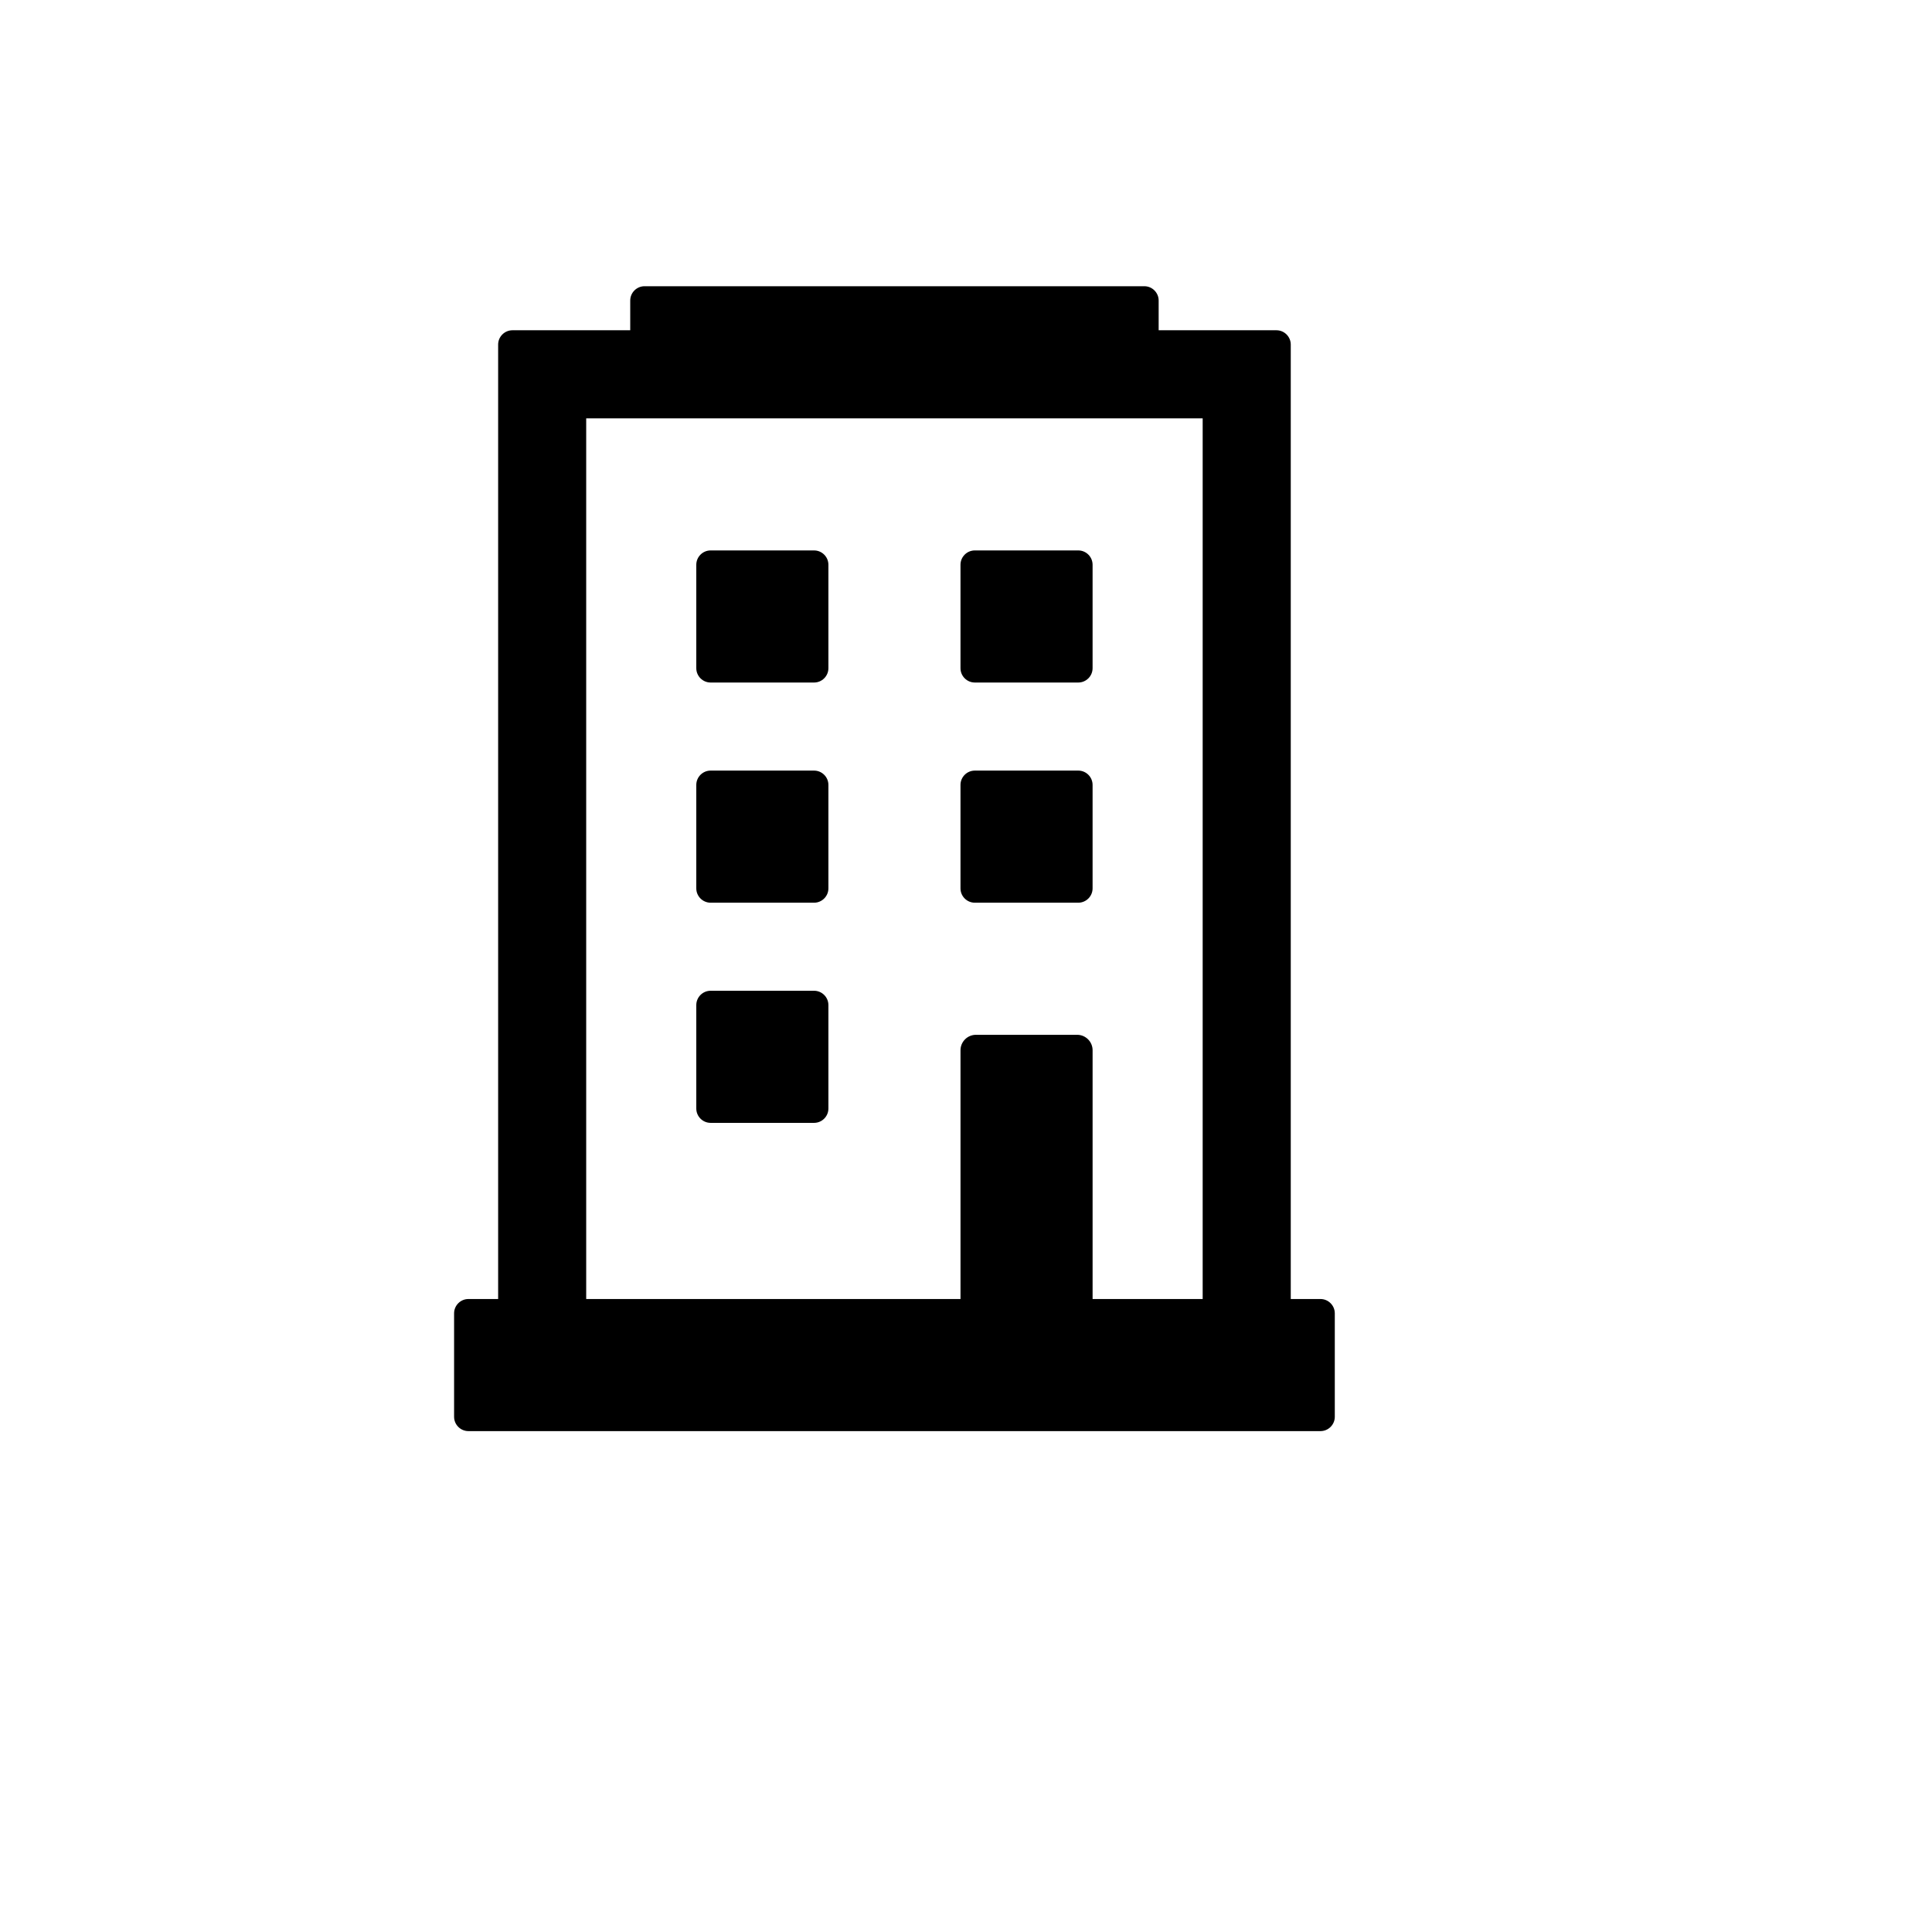 <svg xmlns="http://www.w3.org/2000/svg" xmlns:xlink="http://www.w3.org/1999/xlink" version="1.1" id="Layer_1" x="0px" y="0px" width="100px" height="100px" viewBox="5.0 -10.0 100.0 135.0" enable-background="new 0 0 100 100" xml:space="preserve">
<path fill="#000000" d="M142.121-239.646c11.984,0,24.188,0,36.763,0c3.394,0,9.191-0.861,12.089,0  c2.152,0.639,5.172,6.387,6.664,8.392c1.045,1.409,2.389,2.782,3.453,4.192c0.932,1.235,2.625,2.989,2.961,4.442  c1.01,4.416,0,10.94,0,16.529c0,5.741,0.398,11.342-0.492,16.038c-23.33,0.818-50.187,0.82-73.771,0  c-0.907-5.359-0.498-10.73-0.498-16.038c0-5.5-1.02-11.269,0-16.286c0.518-2.539,4.146-6.036,5.921-8.387  C137.93-234.363,139.624-237.172,142.121-239.646z M143.354-234.711c-2.029,2.85-4.848,6.105-6.906,8.879  c-0.686,0.921-1.665,2.128-1.482,2.966c7.812,0,15.631,0,23.442,0c-0.552,10.837,17.167,10.267,16.778,0c7.812,0,15.625,0,23.441,0  c-0.995-1.946-2.665-4.057-4.447-6.419c-0.972-1.279-3.543-5.67-5.178-6.167c-2.744-0.833-7.77,0-11.104,0  c-11.267,0-23.453,0-33.803,0C143.736-235.314,143.495-235.068,143.354-234.711z"/>
<polygon fill="#000000" points="107.863,-222.711 32.537,-222.711 33.537,-190.053 106.863,-190.053 "/>
<polygon fill="#000000" points="376.591,-222.711 301.266,-222.711 302.266,-190.053 375.591,-190.053 "/>
<polygon fill="#000000" points="455.863,-222.711 380.537,-222.711 381.537,-190.053 454.863,-190.053 "/>
<rect x="216.883" y="-222.711" fill="#000000" width="73.326" height="32.658"/>
<g opacity="0.5">
	<polygon fill="#000000" points="36.539,-224.711 46.536,-238.03 93.864,-238.03 103.861,-224.711  "/>
	<path fill="#000000" d="M92.864-236.03l6.995,9.319H40.541l6.995-9.319H92.864 M94.863-240.03H45.537l-13,17.319h75.326   L94.863-240.03L94.863-240.03z"/>
</g>
<g opacity="0.5">
	<polygon fill="#000000" points="466.539,-224.711 476.536,-238.03 523.864,-238.03 533.861,-224.711  "/>
	<path fill="#000000" d="M522.864-236.03l6.995,9.319h-59.318l6.995-9.319H522.864 M524.863-240.03h-49.326l-13,17.319h75.326   L524.863-240.03L524.863-240.03z"/>
</g>
<polygon opacity="0.5" fill="#000000" enable-background="new    " points="442.863,-240.03 393.537,-240.03 380.537,-222.711   455.863,-222.711 "/>
<rect x="301.266" y="-240.03" fill="#000000" width="75.325" height="17.319"/>
<circle fill="#000000" cx="166.667" cy="-222.711" r="7.834"/>
<circle fill="#000000" cx="70.201" cy="-222.711" r="7.834"/>
<polygon fill="#000000" points="23.113,-222.711 -52.213,-222.711 -51.213,-190.053 22.113,-190.053 "/>
<g opacity="0.5">
	<polygon fill="#000000" points="-48.211,-224.711 -38.213,-238.03 9.114,-238.03 19.111,-224.711  "/>
	<path fill="#000000" d="M8.114-236.03l6.995,9.319h-59.318l6.995-9.319H8.114 M10.113-240.03h-49.326l-13,17.319h75.326   L10.113-240.03L10.113-240.03z"/>
</g>
<g opacity="0.5">
	<polygon fill="#000000" points="-44.193,-224.22 -36.648,-234.271 7.565,-234.271 15.109,-224.22  "/>
	<path fill="#000000" d="M6.811-232.762l5.279,7.031H9.63h-48.342h-2.46l5.278-7.031h6.992H-0.18H6.811 M8.319-235.78h-8.5h-28.722   h-8.5l-9.81,13.069h8.5H9.629h8.5L8.319-235.78L8.319-235.78z"/>
</g>
<circle fill="#000000" cx="-14.549" cy="-222.711" r="7.834"/>
<polygon fill="#000000" points="-63.637,-222.711 -138.963,-222.711 -137.963,-190.053 -64.637,-190.053 "/>
<g opacity="0.5">
	<polygon fill="#000000" points="-125.151,-237.78 -124.963,-238.03 -77.636,-238.03 -77.449,-237.78  "/>
	<polygon fill="#000000" points="-76.637,-240.03 -125.963,-240.03 -138.963,-222.711 -133.963,-222.711 -124.153,-235.78    -115.653,-235.78 -86.931,-235.78 -78.431,-235.78 -68.621,-222.711 -63.637,-222.711  "/>
</g>
<circle fill="#000000" cx="-101.299" cy="-222.711" r="7.834"/>
<g opacity="0.5">
	<polygon fill="#000000" points="-211.901,-237.78 -211.713,-238.03 -164.386,-238.03 -164.199,-237.78  "/>
	<polygon fill="#000000" points="-163.387,-240.03 -212.713,-240.03 -225.713,-222.711 -220.713,-222.711 -210.903,-235.78    -202.403,-235.78 -173.681,-235.78 -165.181,-235.78 -155.371,-222.711 -150.387,-222.711  "/>
</g>
<path fill="#000000" d="M-180.215-222.711c0,4.327-3.508,7.834-7.834,7.834c-4.327,0-7.835-3.507-7.835-7.834h-29.829l1,32.658  h73.326l1-32.658H-180.215z"/>
<g>
	<polygon points="73.113,-335.03 23.787,-335.03 10.787,-317.711 15.787,-317.711 25.597,-330.78 34.097,-330.78 62.818,-330.78    71.318,-330.78 81.129,-317.711 86.113,-317.711  "/>
</g>
<path d="M56.285-317.711c0,4.327-3.508,7.834-7.834,7.834c-4.327,0-7.835-3.507-7.835-7.834H10.787l1,32.658h73.326l1-32.658H56.285  z"/>
<g>
	<path d="M55.615,37.692h7.23c0.55,0,1-0.45,1-1v-7.23c0-0.55-0.45-1-1-1h-7.23c-0.55,0-1,0.45-1,1v7.23   C54.615,37.242,55.065,37.692,55.615,37.692z"/>
	<path d="M44.385,28.462h-7.231c-0.55,0-1,0.45-1,1v7.23c0,0.55,0.45,1,1,1h7.231c0.55,0,1-0.45,1-1v-7.23   C45.385,28.912,44.935,28.462,44.385,28.462z"/>
	<path d="M55.615,53.077h7.23c0.55,0,1-0.45,1-1v-7.231c0-0.55-0.45-1-1-1h-7.23c-0.55,0-1,0.45-1,1v7.231   C54.615,52.627,55.065,53.077,55.615,53.077z"/>
	<path d="M44.385,43.846h-7.231c-0.55,0-1,0.45-1,1v7.231c0,0.55,0.45,1,1,1h7.231c0.55,0,1-0.45,1-1v-7.231   C45.385,44.296,44.935,43.846,44.385,43.846z"/>
	<path d="M44.385,59.23h-7.231c-0.55,0-1,0.45-1,1v7.231c0,0.55,0.45,1,1,1h7.231c0.55,0,1-0.45,1-1V60.23   C45.385,59.681,44.935,59.23,44.385,59.23z"/>
	<path d="M79.77,80.77h-2.077V14.077c0-0.55-0.45-1-1-1h-8.231V11c0-0.55-0.45-1-1-1H32.538c-0.55,0-1,0.45-1,1v2.077h-8.23   c-0.55,0-1,0.45-1,1V80.77H20.23c-0.55,0-1,0.45-1,1V89c0,0.55,0.45,1,1,1H79.77c0.55,0,1-0.45,1-1v-7.23   C80.77,81.22,80.319,80.77,79.77,80.77z M28.461,19.231h4.077h34.923h4.077v61.538h-7.692V63.386c0-0.593-0.485-1.078-1.078-1.078   h-7.074c-0.593,0-1.078,0.485-1.078,1.078v17.383H28.461V19.231z"/>
</g>
</svg>